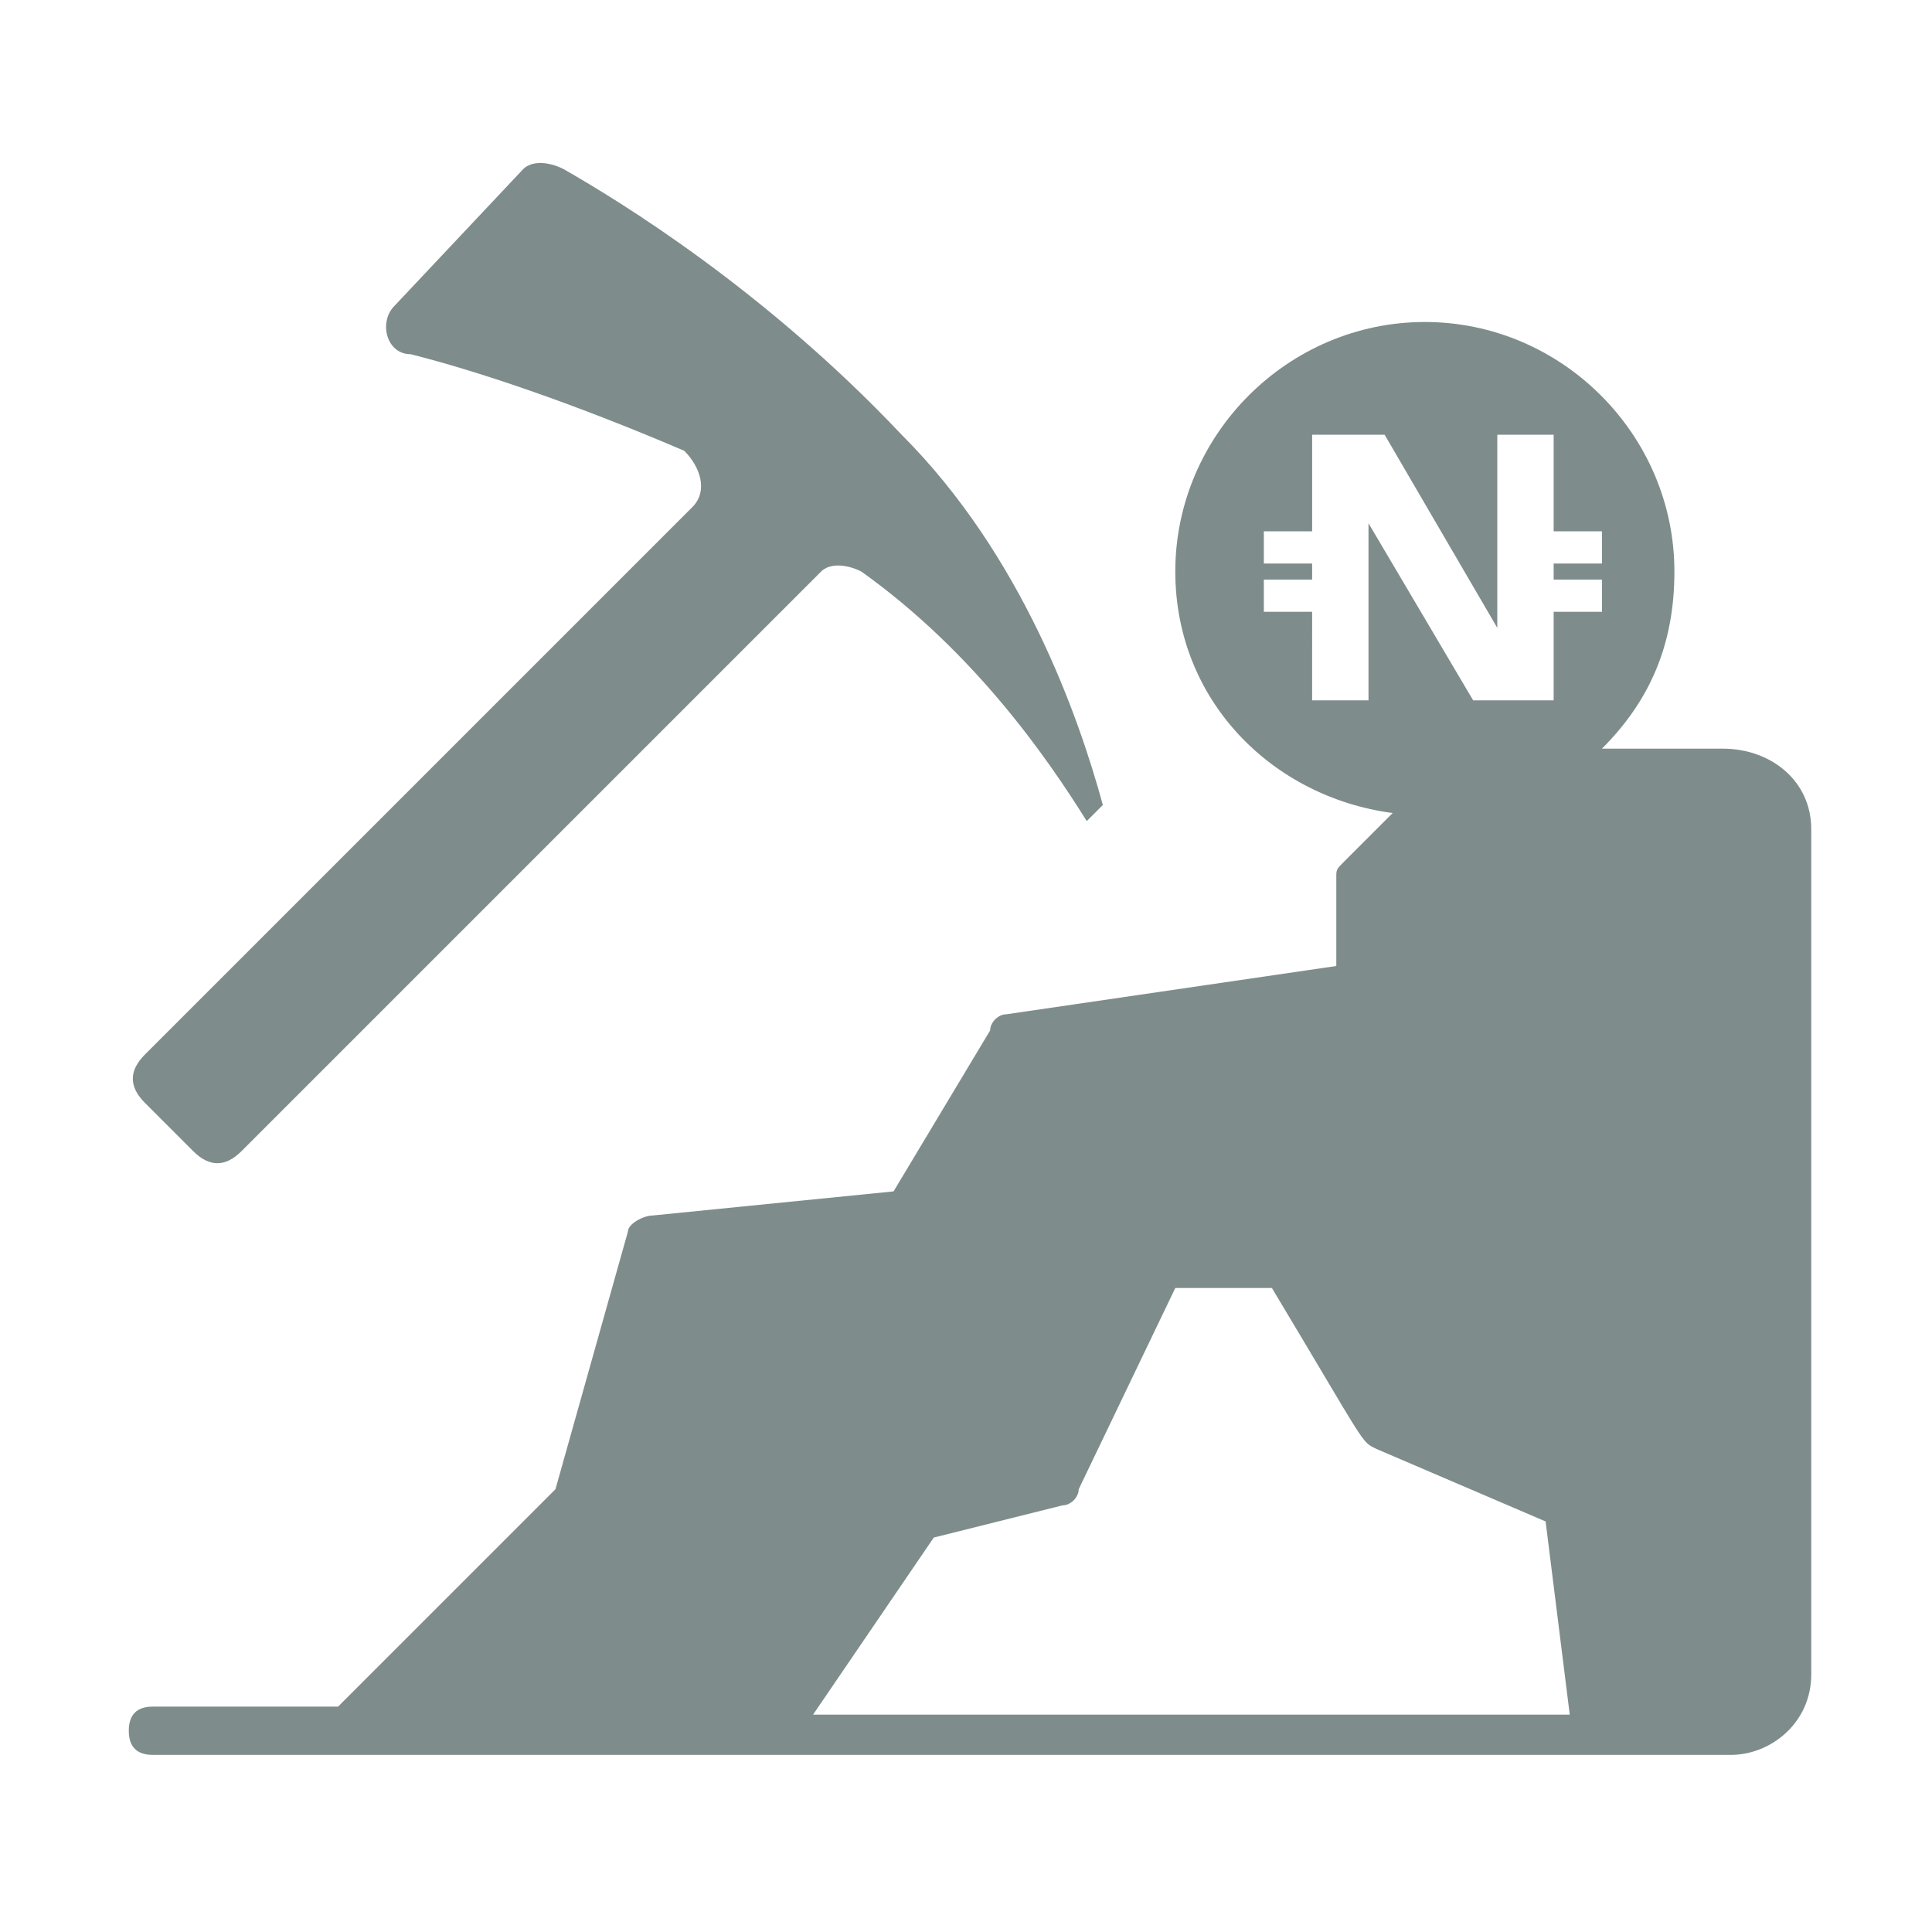<?xml version="1.0" encoding="utf-8"?>
<!-- Generator: Adobe Illustrator 24.0.1, SVG Export Plug-In . SVG Version: 6.00 Build 0)  -->
<svg version="1.1" id="ic_unlock_staking" xmlns="http://www.w3.org/2000/svg" xmlns:xlink="http://www.w3.org/1999/xlink" x="0px"
	 y="0px" width="24px" height="24px" viewBox="0 0 24 24" style="enable-background:new 0 0 24 24;" xml:space="preserve">
<style type="text/css">
	.st0{fill:none;}
	.st1{fill:#7F8C8C;}
</style>
<g id="Group_8891">
	<path id="Rectangle" class="st0" d="M0,0h24v24H0V0z"/>
</g>
<path class="st1" d="M13.7,10l-0.2,0.2c-0.5-0.8-1.4-2.1-2.8-3.1c-0.2-0.1-0.4-0.1-0.5,0L3,14.3c-0.2,0.2-0.4,0.2-0.6,0l-0.6-0.6
	c-0.2-0.2-0.2-0.4,0-0.6l6.8-6.8c0.2-0.2,0.1-0.5-0.1-0.7C7.1,5,5.9,4.6,5.1,4.4C4.8,4.4,4.7,4,4.9,3.8l1.6-1.7C6.6,2,6.8,2,7,2.1
	c0.7,0.4,2.5,1.5,4.2,3.3C12.7,6.9,13.4,8.9,13.7,10z"/>
<path class="st1" d="M21.4,9.3c-0.4,0-1.2,0-1.4,0h-0.1c0.6-0.6,0.9-1.3,0.9-2.2c0-1.7-1.4-3.1-3.1-3.1s-3.1,1.4-3.1,3.1
	c0,1.6,1.2,2.8,2.7,3l-0.6,0.6c-0.1,0.1-0.1,0.1-0.1,0.2V12l-4.1,0.6c-0.1,0-0.2,0.1-0.2,0.2l-1.2,2l-3,0.3c-0.1,0-0.3,0.1-0.3,0.2
	l-0.9,3.2l-2.7,2.7H1.9c-0.2,0-0.3,0.1-0.3,0.3c0,0.2,0.1,0.3,0.3,0.3h19.6c0.5,0,1-0.4,1-1V10.3C22.5,9.7,22,9.3,21.4,9.3z M17,6.5
	v2.2h-0.7V7.6h-0.6V7.2h0.6V7h-0.6V6.6h0.6V5.4h0.9l1.4,2.4V5.4h0.7v1.2h0.6V7h-0.6v0.2h0.6v0.4h-0.6v1.1h-1L17,6.5z M10.1,21.3
	l1.5-2.2l1.6-0.4c0.1,0,0.2-0.1,0.2-0.2l1.2-2.5h1.2c1.2,2,1.1,1.9,1.3,2l2.1,0.9l0.3,2.4C19.5,21.3,10.1,21.3,10.1,21.3z"/>
</svg>
